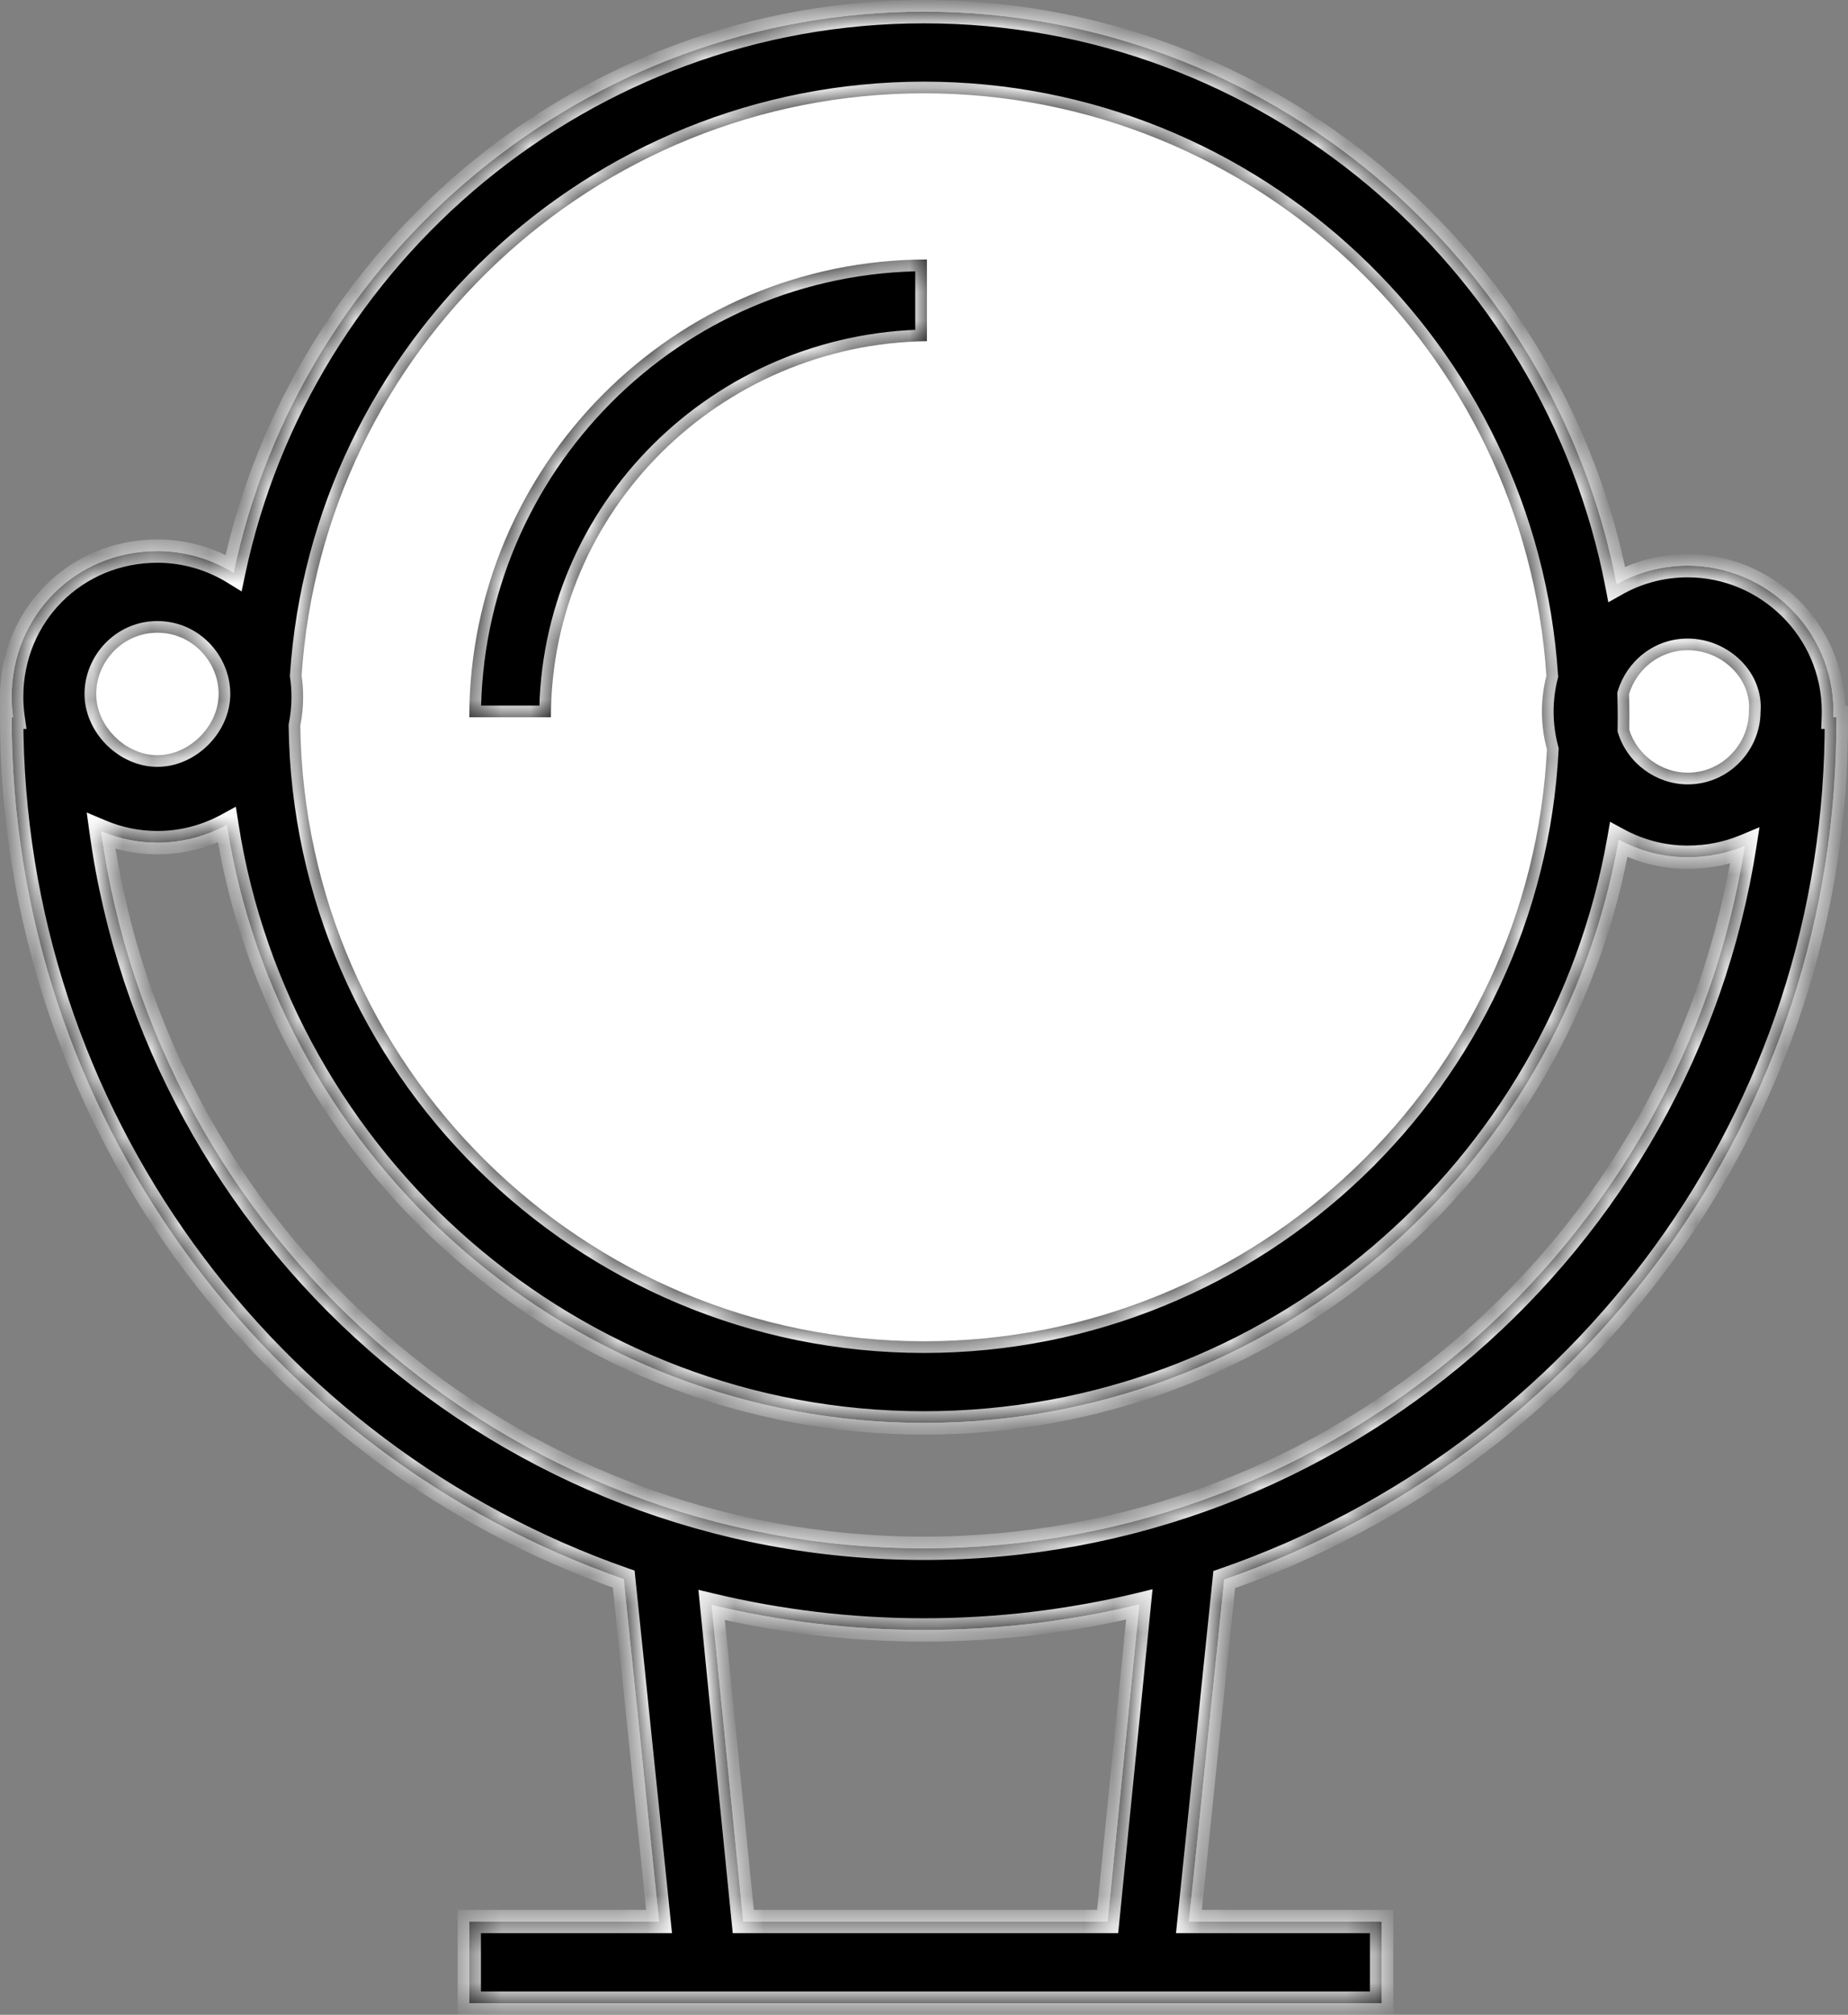 <svg xmlns="http://www.w3.org/2000/svg" fill="none" viewBox="0.3 0.5 63.4 69.1">
<rect x="0.3" y="0.5" width="63.4" height="69.1" fill="#808080" stroke="none"/>
<path fill-rule="evenodd" clip-rule="evenodd" d="M8.314 20.145C10.62 9.196 20.397 0.9 32 0.9C43.741 0.9 53.611 9.394 55.764 20.535C56.481 20.132 57.31 19.9 58.2 19.9C60.9 19.9 63.2 22.1 63.2 24.9C63.2 24.967 63.199 25.034 63.196 25.1H63.3C63.379 38.795 54.56 50.421 42.3 54.673L41.089 66.4H47.7V69.2H40.8H23.2H16.4V66.4H22.911L21.699 54.658C9.467 50.381 0.7 38.711 0.7 25.1H0.749C0.717 24.872 0.7 24.638 0.7 24.4C0.7 21.6 2.9 19.4 5.7 19.4C6.648 19.4 7.547 19.671 8.314 20.145ZM25.8 66.4H38.3L39.387 55.526C37.017 56.097 34.543 56.4 32 56.4C29.491 56.4 27.052 56.103 24.714 55.544L25.8 66.4ZM8.083 28.79C7.369 29.18 6.555 29.4 5.7 29.4C5.02 29.4 4.366 29.261 3.768 29.007C5.681 42.87 17.625 53.6 32 53.6C46.199 53.6 58.026 43.13 60.158 29.515C59.559 29.763 58.898 29.9 58.2 29.9C57.353 29.9 56.545 29.683 55.835 29.299C53.846 40.62 43.958 49.3 32 49.3C19.953 49.3 9.876 40.358 8.083 28.79Z" fill="white"/>
<mask id="path-2-inside-1_7_52" fill="white">
<path fill-rule="evenodd" clip-rule="evenodd" d="M8.314 20.145C10.62 9.196 20.397 0.9 32 0.9C43.741 0.9 53.611 9.394 55.764 20.535C56.481 20.132 57.31 19.9 58.2 19.9C60.9 19.9 63.2 22.1 63.2 24.9C63.2 24.967 63.199 25.034 63.196 25.1H63.3C63.379 38.795 54.56 50.421 42.3 54.673L41.089 66.4H47.7V69.2H40.8H23.2H16.4V66.4H22.911L21.699 54.658C9.467 50.381 0.7 38.711 0.7 25.1H0.749C0.717 24.872 0.7 24.638 0.7 24.4C0.7 21.6 2.9 19.4 5.7 19.4C6.648 19.4 7.547 19.671 8.314 20.145ZM25.8 66.4H38.3L39.387 55.526C37.017 56.097 34.543 56.4 32 56.4C29.491 56.4 27.052 56.103 24.714 55.544L25.8 66.4ZM10.602 25.389C10.666 25.07 10.7 24.74 10.7 24.4C10.7 24.152 10.682 23.909 10.647 23.671C11.385 12.535 20.68 3.7 32 3.7C43.322 3.7 52.619 12.538 53.353 23.678C53.253 24.071 53.2 24.481 53.2 24.9C53.2 25.352 53.26 25.789 53.372 26.203C52.796 37.492 43.43 46.5 32 46.5C20.297 46.5 10.757 37.057 10.602 25.389ZM8.083 28.79C7.369 29.18 6.555 29.4 5.7 29.4C5.02 29.4 4.366 29.261 3.768 29.007C5.681 42.87 17.625 53.6 32 53.6C46.199 53.6 58.026 43.13 60.158 29.515C59.559 29.763 58.898 29.9 58.2 29.9C57.353 29.9 56.545 29.683 55.835 29.299C53.846 40.62 43.958 49.3 32 49.3C19.953 49.3 9.876 40.358 8.083 28.79ZM56.2 25.1C56.2 25.243 56.199 25.386 56.196 25.529C56.472 26.401 57.303 27 58.2 27C59.4 27 60.3 26 60.3 24.9C60.4 23.8 59.4 22.8 58.2 22.8C57.22 22.8 56.44 23.467 56.187 24.31C56.196 24.573 56.2 24.836 56.2 25.1ZM16.4 25.1H19.2C19.2 18 25 12.3 32.1 12.2V9.4C23.4 9.4 16.4 16.5 16.4 25.1ZM3.6 24.3C3.6 23.2 4.5 22.2 5.7 22.2C6.9 22.2 7.8 23.2 7.8 24.3C7.8 25.4 6.8 26.4 5.7 26.4C4.6 26.4 3.6 25.4 3.6 24.3Z"/>
</mask>
<path fill-rule="evenodd" clip-rule="evenodd" d="M8.314 20.145C10.62 9.196 20.397 0.9 32 0.9C43.741 0.9 53.611 9.394 55.764 20.535C56.481 20.132 57.31 19.9 58.2 19.9C60.9 19.9 63.2 22.1 63.2 24.9C63.2 24.967 63.199 25.034 63.196 25.1H63.3C63.379 38.795 54.56 50.421 42.3 54.673L41.089 66.4H47.7V69.2H40.8H23.2H16.4V66.4H22.911L21.699 54.658C9.467 50.381 0.7 38.711 0.7 25.1H0.749C0.717 24.872 0.7 24.638 0.7 24.4C0.7 21.6 2.9 19.4 5.7 19.4C6.648 19.4 7.547 19.671 8.314 20.145ZM25.8 66.4H38.3L39.387 55.526C37.017 56.097 34.543 56.4 32 56.4C29.491 56.4 27.052 56.103 24.714 55.544L25.8 66.4ZM10.602 25.389C10.666 25.07 10.7 24.74 10.7 24.4C10.7 24.152 10.682 23.909 10.647 23.671C11.385 12.535 20.68 3.7 32 3.7C43.322 3.7 52.619 12.538 53.353 23.678C53.253 24.071 53.2 24.481 53.2 24.9C53.2 25.352 53.26 25.789 53.372 26.203C52.796 37.492 43.43 46.5 32 46.5C20.297 46.5 10.757 37.057 10.602 25.389ZM8.083 28.79C7.369 29.18 6.555 29.4 5.7 29.4C5.02 29.4 4.366 29.261 3.768 29.007C5.681 42.87 17.625 53.6 32 53.6C46.199 53.6 58.026 43.13 60.158 29.515C59.559 29.763 58.898 29.9 58.2 29.9C57.353 29.9 56.545 29.683 55.835 29.299C53.846 40.62 43.958 49.3 32 49.3C19.953 49.3 9.876 40.358 8.083 28.79ZM56.2 25.1C56.2 25.243 56.199 25.386 56.196 25.529C56.472 26.401 57.303 27 58.2 27C59.4 27 60.3 26 60.3 24.9C60.4 23.8 59.4 22.8 58.2 22.8C57.22 22.8 56.44 23.467 56.187 24.31C56.196 24.573 56.2 24.836 56.2 25.1ZM16.4 25.1H19.2C19.2 18 25 12.3 32.1 12.2V9.4C23.4 9.4 16.4 16.5 16.4 25.1ZM3.6 24.3C3.6 23.2 4.5 22.2 5.7 22.2C6.9 22.2 7.8 23.2 7.8 24.3C7.8 25.4 6.8 26.4 5.7 26.4C4.6 26.4 3.6 25.4 3.6 24.3Z" fill="black"/>
<path d="M8.314 20.145L8.104 20.485L8.589 20.784L8.706 20.227L8.314 20.145ZM55.764 20.535L55.372 20.611L55.477 21.156L55.96 20.884L55.764 20.535ZM63.196 25.1L62.797 25.085L62.781 25.5H63.196V25.1ZM63.3 25.1L63.7 25.098L63.698 24.7H63.3V25.1ZM42.3 54.673L42.169 54.295L41.928 54.378L41.902 54.632L42.3 54.673ZM41.089 66.4L40.691 66.359L40.646 66.8H41.089V66.4ZM47.7 66.4H48.1V66H47.7V66.4ZM47.7 69.2V69.6H48.1V69.2H47.7ZM16.4 69.2H16V69.6H16.4V69.2ZM16.4 66.4V66H16V66.4H16.4ZM22.911 66.4V66.8H23.354L23.309 66.359L22.911 66.4ZM21.699 54.658L22.097 54.617L22.071 54.365L21.831 54.281L21.699 54.658ZM0.7 25.1V24.7H0.3V25.1H0.7ZM0.749 25.1V25.5H1.209L1.145 25.044L0.749 25.1ZM38.3 66.4V66.8H38.662L38.698 66.44L38.3 66.4ZM25.8 66.4L25.402 66.44L25.438 66.8H25.8V66.4ZM39.387 55.526L39.785 55.566L39.841 55.005L39.294 55.137L39.387 55.526ZM24.714 55.544L24.808 55.155L24.26 55.024L24.316 55.584L24.714 55.544ZM10.602 25.389L10.21 25.31L10.201 25.352L10.202 25.395L10.602 25.389ZM10.647 23.671L10.248 23.645L10.245 23.687L10.251 23.729L10.647 23.671ZM53.353 23.678L53.741 23.777L53.757 23.715L53.752 23.652L53.353 23.678ZM53.372 26.203L53.771 26.223L53.775 26.16L53.758 26.098L53.372 26.203ZM8.083 28.79L8.479 28.728L8.391 28.166L7.892 28.439L8.083 28.79ZM3.768 29.007L3.923 28.639L3.275 28.365L3.371 29.062L3.768 29.007ZM60.158 29.515L60.553 29.576L60.663 28.871L60.004 29.145L60.158 29.515ZM55.835 29.299L56.025 28.948L55.537 28.684L55.441 29.23L55.835 29.299ZM56.196 25.529L55.796 25.522L55.795 25.587L55.815 25.65L56.196 25.529ZM60.3 24.9L59.902 24.864L59.9 24.882V24.9H60.3ZM56.187 24.31L55.804 24.195L55.785 24.258L55.787 24.323L56.187 24.31ZM19.2 25.1V25.5H19.6V25.1H19.2ZM16.4 25.1H16V25.5H16.4V25.1ZM32.1 12.2L32.105 12.6L32.5 12.594V12.2H32.1ZM32.1 9.4H32.5V9H32.1V9.4ZM32 0.5C20.203 0.5 10.267 8.934 7.923 20.062L8.706 20.227C10.973 9.459 20.59 1.3 32 1.3V0.5ZM56.157 20.46C53.969 9.135 43.937 0.5 32 0.5V1.3C43.545 1.3 53.254 9.654 55.372 20.611L56.157 20.46ZM58.2 19.5C57.24 19.5 56.343 19.751 55.568 20.187L55.96 20.884C56.619 20.514 57.381 20.3 58.2 20.3V19.5ZM63.6 24.9C63.6 21.874 61.116 19.5 58.2 19.5V20.3C60.684 20.3 62.8 22.326 62.8 24.9H63.6ZM63.596 25.115C63.599 25.044 63.6 24.972 63.6 24.9H62.8C62.8 24.962 62.799 25.024 62.797 25.085L63.596 25.115ZM63.3 24.7H63.196V25.5H63.3V24.7ZM42.431 55.051C54.846 50.746 63.78 38.971 63.7 25.098L62.9 25.102C62.978 38.619 54.274 50.097 42.169 54.295L42.431 55.051ZM41.487 66.441L42.697 54.714L41.902 54.632L40.691 66.359L41.487 66.441ZM47.7 66H41.089V66.8H47.7V66ZM48.1 69.2V66.4H47.3V69.2H48.1ZM40.8 69.6H47.7V68.8H40.8V69.6ZM23.2 69.6H40.8V68.8H23.2V69.6ZM16.4 69.6H23.2V68.8H16.4V69.6ZM16 66.4V69.2H16.8V66.4H16ZM22.911 66H16.4V66.8H22.911V66ZM21.301 54.699L22.513 66.441L23.309 66.359L22.097 54.617L21.301 54.699ZM0.3 25.1C0.3 38.886 9.18 50.704 21.567 55.036L21.831 54.281C9.755 50.058 1.1 38.536 1.1 25.1H0.3ZM0.749 24.7H0.7V25.5H0.749V24.7ZM0.3 24.4C0.3 24.657 0.318 24.909 0.353 25.156L1.145 25.044C1.115 24.834 1.1 24.619 1.1 24.4H0.3ZM5.7 19C2.679 19 0.3 21.379 0.3 24.4H1.1C1.1 21.821 3.121 19.8 5.7 19.8V19ZM8.524 19.804C7.697 19.294 6.725 19 5.7 19V19.8C6.571 19.8 7.398 20.049 8.104 20.485L8.524 19.804ZM38.3 66H25.8V66.8H38.3V66ZM38.698 66.44L39.785 55.566L38.989 55.486L37.902 66.36L38.698 66.44ZM39.294 55.137C36.954 55.701 34.511 56 32 56V56.8C34.575 56.8 37.081 56.494 39.481 55.915L39.294 55.137ZM32 56C29.523 56 27.115 55.707 24.808 55.155L24.621 55.933C26.989 56.5 29.459 56.8 32 56.8V56ZM24.316 55.584L25.402 66.44L26.198 66.36L25.112 55.504L24.316 55.584ZM10.3 24.4C10.3 24.713 10.269 25.017 10.21 25.31L10.994 25.468C11.063 25.123 11.1 24.766 11.1 24.4H10.3ZM10.251 23.729C10.283 23.947 10.3 24.171 10.3 24.4H11.1C11.1 24.133 11.081 23.87 11.043 23.613L10.251 23.729ZM32 3.3C20.468 3.3 10.999 12.3 10.248 23.645L11.046 23.698C11.77 12.77 20.892 4.1 32 4.1V3.3ZM53.752 23.652C53.004 12.303 43.534 3.3 32 3.3V4.1C43.11 4.1 52.233 12.773 52.954 23.704L53.752 23.652ZM53.6 24.9C53.6 24.515 53.649 24.138 53.741 23.777L52.966 23.579C52.857 24.004 52.8 24.447 52.8 24.9H53.6ZM53.758 26.098C53.655 25.718 53.6 25.317 53.6 24.9H52.8C52.8 25.388 52.865 25.859 52.986 26.307L53.758 26.098ZM32 46.9C43.644 46.9 53.185 37.724 53.771 26.223L52.972 26.182C52.407 37.26 43.216 46.1 32 46.1V46.9ZM10.202 25.395C10.36 37.28 20.077 46.9 32 46.9V46.1C20.516 46.1 11.154 36.833 11.002 25.384L10.202 25.395ZM5.7 29.8C6.624 29.8 7.504 29.562 8.275 29.141L7.892 28.439C7.234 28.798 6.485 29 5.7 29V29.8ZM3.612 29.376C4.258 29.649 4.965 29.8 5.7 29.8V29C5.075 29 4.474 28.872 3.923 28.639L3.612 29.376ZM32 53.2C17.828 53.2 6.051 42.62 4.164 28.953L3.371 29.062C5.312 43.119 17.422 54 32 54V53.2ZM59.763 29.453C57.661 42.877 45.999 53.2 32 53.2V54C46.4 54 58.391 43.383 60.553 29.576L59.763 29.453ZM58.2 30.3C58.951 30.3 59.664 30.153 60.311 29.884L60.004 29.145C59.454 29.374 58.845 29.5 58.2 29.5V30.3ZM55.645 29.651C56.411 30.066 57.284 30.3 58.2 30.3V29.5C57.421 29.5 56.679 29.301 56.025 28.948L55.645 29.651ZM32 49.7C44.157 49.7 54.207 40.876 56.229 29.369L55.441 29.23C53.484 40.364 43.759 48.9 32 48.9V49.7ZM7.688 28.851C9.51 40.61 19.752 49.7 32 49.7V48.9C20.154 48.9 10.242 40.105 8.479 28.728L7.688 28.851ZM56.596 25.536C56.599 25.391 56.6 25.246 56.6 25.1H55.8C55.8 25.241 55.799 25.382 55.796 25.522L56.596 25.536ZM58.2 26.6C57.476 26.6 56.8 26.113 56.578 25.409L55.815 25.65C56.143 26.689 57.129 27.4 58.2 27.4V26.6ZM59.9 24.9C59.9 25.792 59.167 26.6 58.2 26.6V27.4C59.633 27.4 60.7 26.209 60.7 24.9H59.9ZM58.2 23.2C59.201 23.2 59.977 24.033 59.902 24.864L60.698 24.936C60.823 23.567 59.599 22.4 58.2 22.4V23.2ZM56.57 24.425C56.777 23.736 57.411 23.2 58.2 23.2V22.4C57.029 22.4 56.103 23.197 55.804 24.195L56.57 24.425ZM56.6 25.1C56.6 24.831 56.596 24.564 56.587 24.297L55.787 24.323C55.796 24.581 55.8 24.84 55.8 25.1H56.6ZM19.2 24.7H16.4V25.5H19.2V24.7ZM32.094 11.8C24.783 11.903 18.8 17.774 18.8 25.1H19.6C19.6 18.226 25.217 12.697 32.105 12.6L32.094 11.8ZM31.7 9.4V12.2H32.5V9.4H31.7ZM16.8 25.1C16.8 16.719 23.622 9.8 32.1 9.8V9C23.177 9 16 16.281 16 25.1H16.8ZM5.7 21.8C4.267 21.8 3.2 22.992 3.2 24.3H4C4 23.409 4.733 22.6 5.7 22.6V21.8ZM8.2 24.3C8.2 22.992 7.133 21.8 5.7 21.8V22.6C6.667 22.6 7.4 23.409 7.4 24.3H8.2ZM5.7 26.8C7.021 26.8 8.2 25.621 8.2 24.3H7.4C7.4 25.179 6.579 26 5.7 26V26.8ZM3.2 24.3C3.2 25.621 4.379 26.8 5.7 26.8V26C4.821 26 4 25.179 4 24.3H3.2Z" fill="white" mask="url(#path-2-inside-1_7_52)"/>
</svg>